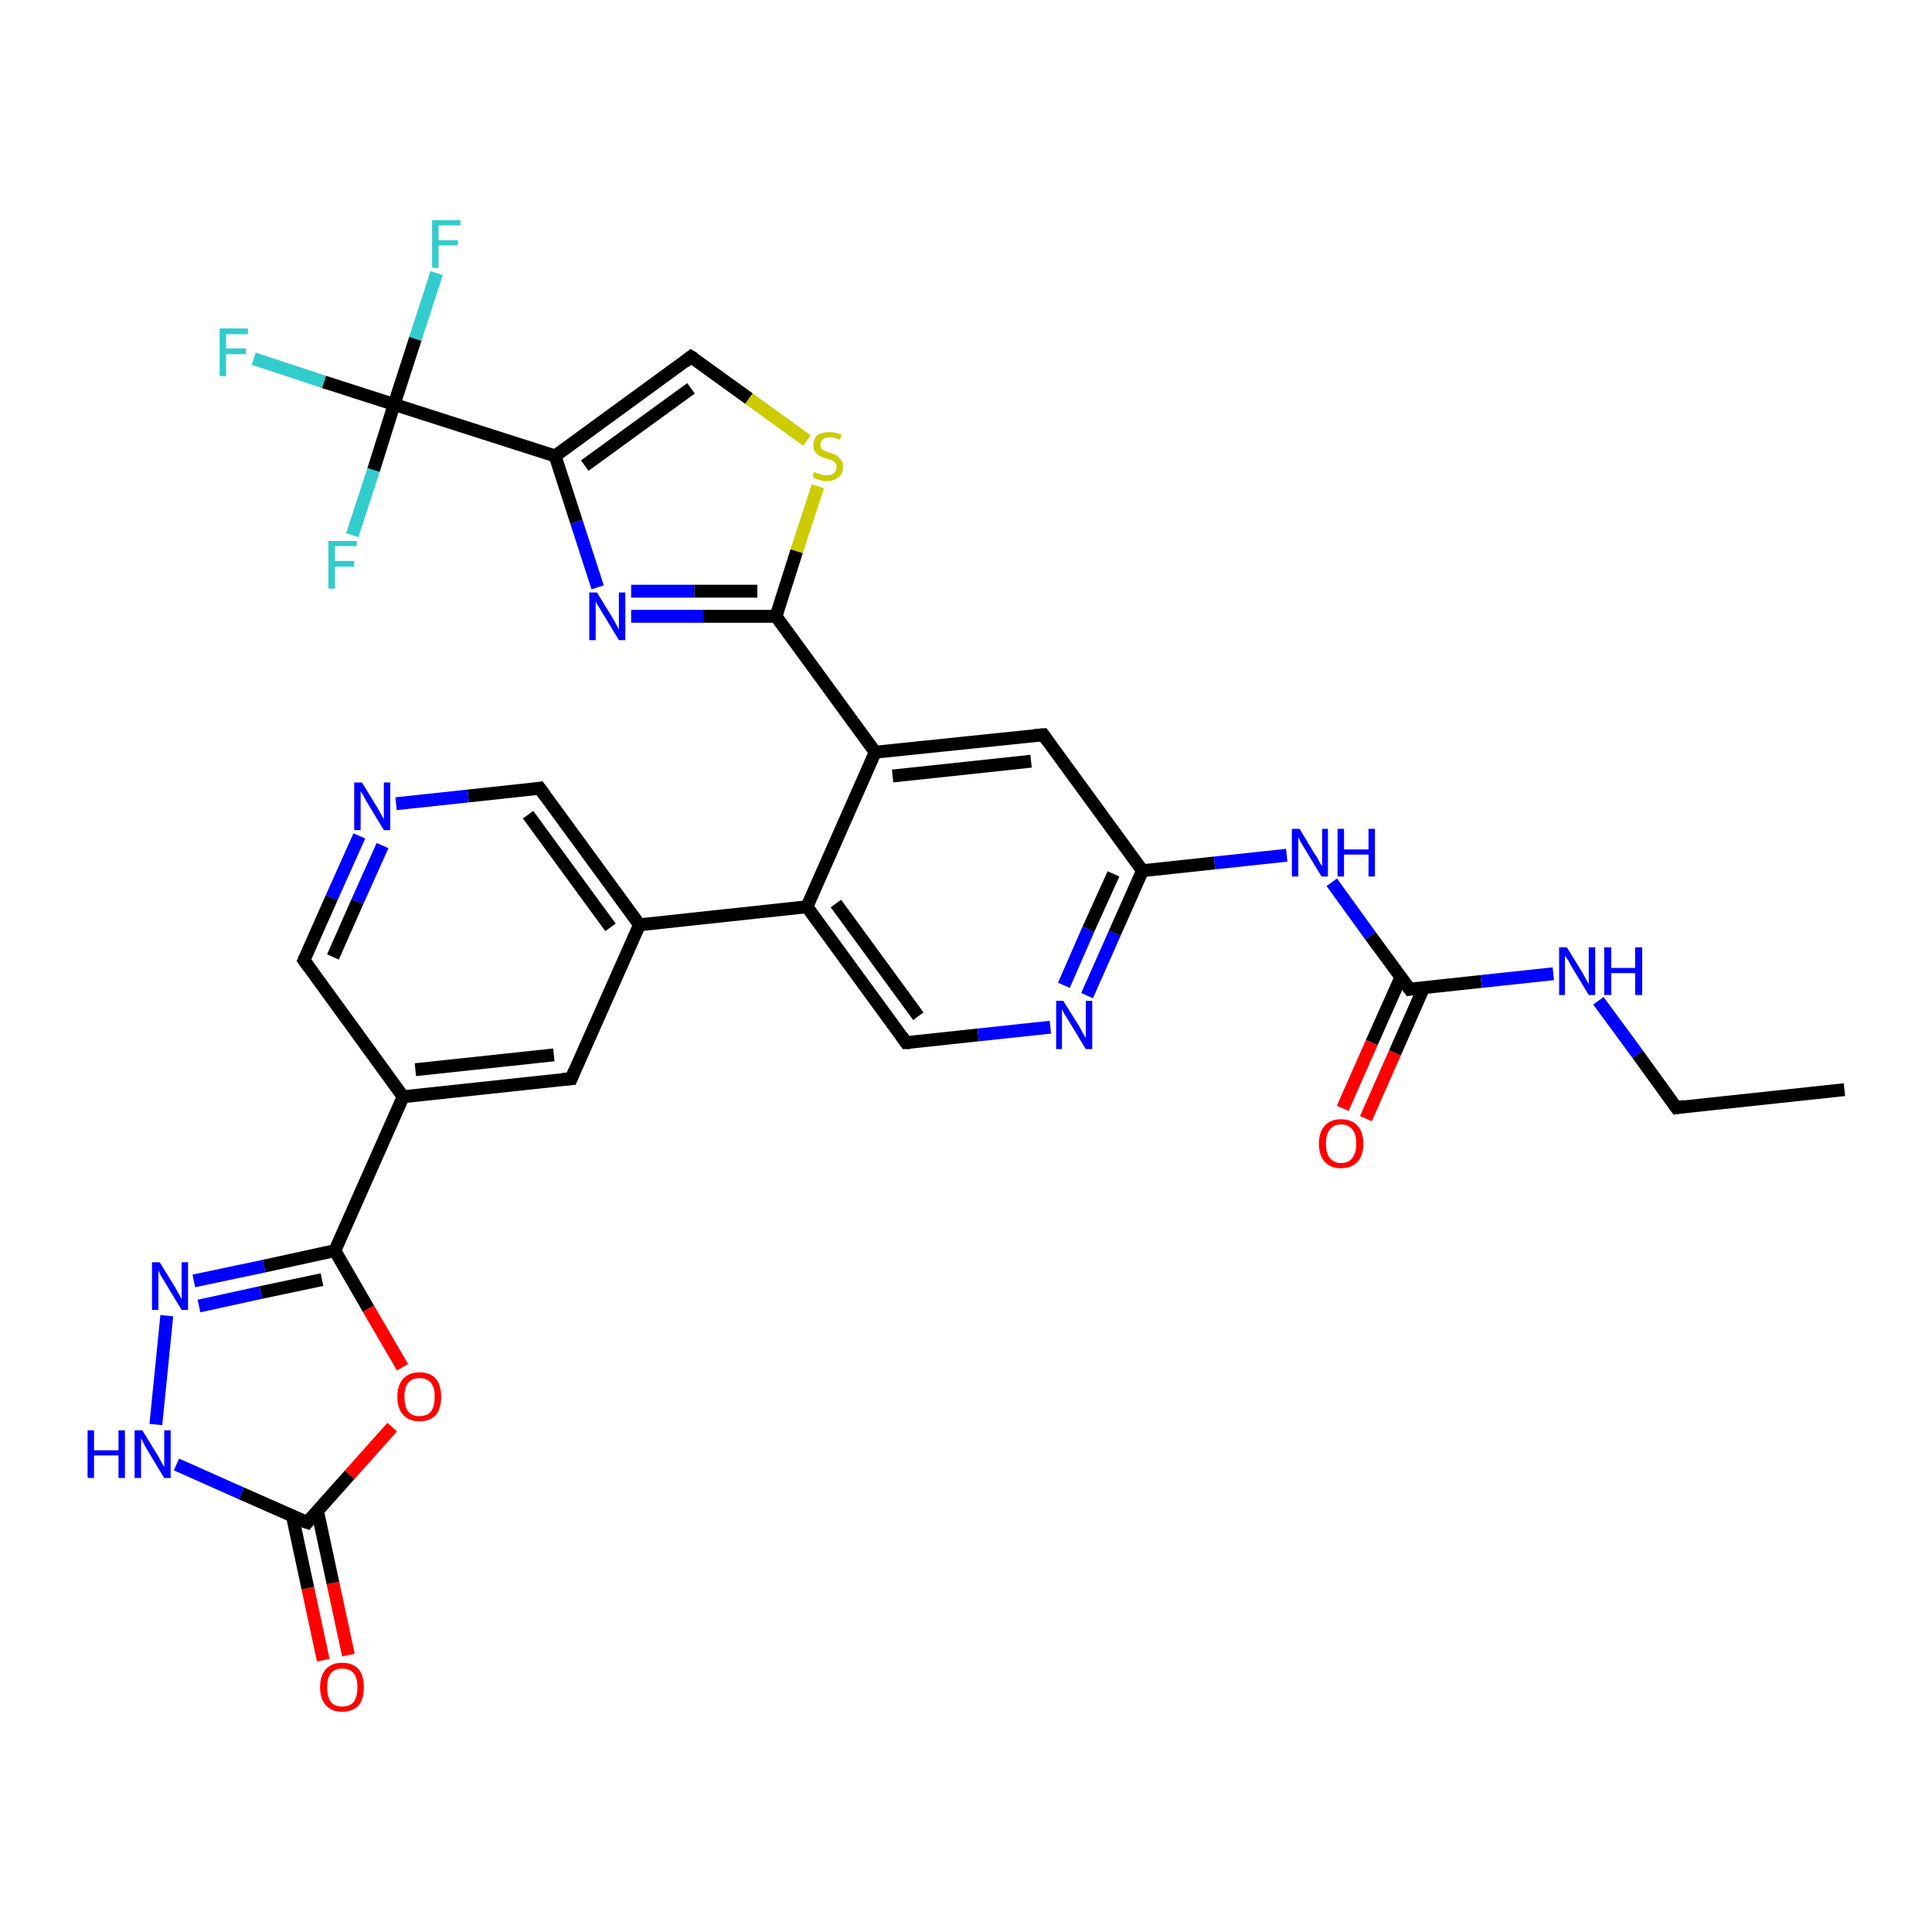 <?xml version='1.0' encoding='iso-8859-1'?>
<svg version='1.1' baseProfile='full'
              xmlns='http://www.w3.org/2000/svg'
                      xmlns:rdkit='http://www.rdkit.org/xml'
                      xmlns:xlink='http://www.w3.org/1999/xlink'
                  xml:space='preserve'
width='300px' height='300px' viewBox='0 0 300 300'>
<!-- END OF HEADER -->
<rect style='opacity:1.0;fill:#FFFFFF;stroke:none' width='300.0' height='300.0' x='0.0' y='0.0'> </rect>
<path class='bond-0 atom-0 atom-1' d='M 50.2,257.8 L 47.8,246.6' style='fill:none;fill-rule:evenodd;stroke:#FF0000;stroke-width:2.0px;stroke-linecap:butt;stroke-linejoin:miter;stroke-opacity:1' />
<path class='bond-0 atom-0 atom-1' d='M 47.8,246.6 L 45.4,235.4' style='fill:none;fill-rule:evenodd;stroke:#000000;stroke-width:2.0px;stroke-linecap:butt;stroke-linejoin:miter;stroke-opacity:1' />
<path class='bond-0 atom-0 atom-1' d='M 54.1,257.0 L 51.7,245.8' style='fill:none;fill-rule:evenodd;stroke:#FF0000;stroke-width:2.0px;stroke-linecap:butt;stroke-linejoin:miter;stroke-opacity:1' />
<path class='bond-0 atom-0 atom-1' d='M 51.7,245.8 L 49.3,234.6' style='fill:none;fill-rule:evenodd;stroke:#000000;stroke-width:2.0px;stroke-linecap:butt;stroke-linejoin:miter;stroke-opacity:1' />
<path class='bond-1 atom-1 atom-2' d='M 47.7,236.4 L 54.3,229.0' style='fill:none;fill-rule:evenodd;stroke:#000000;stroke-width:2.0px;stroke-linecap:butt;stroke-linejoin:miter;stroke-opacity:1' />
<path class='bond-1 atom-1 atom-2' d='M 54.3,229.0 L 60.9,221.6' style='fill:none;fill-rule:evenodd;stroke:#FF0000;stroke-width:2.0px;stroke-linecap:butt;stroke-linejoin:miter;stroke-opacity:1' />
<path class='bond-2 atom-2 atom-3' d='M 62.5,212.3 L 57.2,203.2' style='fill:none;fill-rule:evenodd;stroke:#FF0000;stroke-width:2.0px;stroke-linecap:butt;stroke-linejoin:miter;stroke-opacity:1' />
<path class='bond-2 atom-2 atom-3' d='M 57.2,203.2 L 52.0,194.2' style='fill:none;fill-rule:evenodd;stroke:#000000;stroke-width:2.0px;stroke-linecap:butt;stroke-linejoin:miter;stroke-opacity:1' />
<path class='bond-3 atom-3 atom-4' d='M 52.0,194.2 L 41.0,196.6' style='fill:none;fill-rule:evenodd;stroke:#000000;stroke-width:2.0px;stroke-linecap:butt;stroke-linejoin:miter;stroke-opacity:1' />
<path class='bond-3 atom-3 atom-4' d='M 41.0,196.6 L 30.1,198.9' style='fill:none;fill-rule:evenodd;stroke:#0000FF;stroke-width:2.0px;stroke-linecap:butt;stroke-linejoin:miter;stroke-opacity:1' />
<path class='bond-3 atom-3 atom-4' d='M 50.0,198.7 L 40.5,200.7' style='fill:none;fill-rule:evenodd;stroke:#000000;stroke-width:2.0px;stroke-linecap:butt;stroke-linejoin:miter;stroke-opacity:1' />
<path class='bond-3 atom-3 atom-4' d='M 40.5,200.7 L 30.9,202.8' style='fill:none;fill-rule:evenodd;stroke:#0000FF;stroke-width:2.0px;stroke-linecap:butt;stroke-linejoin:miter;stroke-opacity:1' />
<path class='bond-4 atom-4 atom-5' d='M 25.9,204.3 L 24.2,221.2' style='fill:none;fill-rule:evenodd;stroke:#0000FF;stroke-width:2.0px;stroke-linecap:butt;stroke-linejoin:miter;stroke-opacity:1' />
<path class='bond-5 atom-3 atom-6' d='M 52.0,194.2 L 62.6,170.3' style='fill:none;fill-rule:evenodd;stroke:#000000;stroke-width:2.0px;stroke-linecap:butt;stroke-linejoin:miter;stroke-opacity:1' />
<path class='bond-6 atom-6 atom-7' d='M 62.6,170.3 L 88.7,167.5' style='fill:none;fill-rule:evenodd;stroke:#000000;stroke-width:2.0px;stroke-linecap:butt;stroke-linejoin:miter;stroke-opacity:1' />
<path class='bond-6 atom-6 atom-7' d='M 64.5,166.1 L 86.0,163.8' style='fill:none;fill-rule:evenodd;stroke:#000000;stroke-width:2.0px;stroke-linecap:butt;stroke-linejoin:miter;stroke-opacity:1' />
<path class='bond-7 atom-7 atom-8' d='M 88.7,167.5 L 99.3,143.6' style='fill:none;fill-rule:evenodd;stroke:#000000;stroke-width:2.0px;stroke-linecap:butt;stroke-linejoin:miter;stroke-opacity:1' />
<path class='bond-8 atom-8 atom-9' d='M 99.3,143.6 L 125.3,140.8' style='fill:none;fill-rule:evenodd;stroke:#000000;stroke-width:2.0px;stroke-linecap:butt;stroke-linejoin:miter;stroke-opacity:1' />
<path class='bond-9 atom-9 atom-10' d='M 125.3,140.8 L 140.7,161.9' style='fill:none;fill-rule:evenodd;stroke:#000000;stroke-width:2.0px;stroke-linecap:butt;stroke-linejoin:miter;stroke-opacity:1' />
<path class='bond-9 atom-9 atom-10' d='M 129.8,140.3 L 142.6,157.8' style='fill:none;fill-rule:evenodd;stroke:#000000;stroke-width:2.0px;stroke-linecap:butt;stroke-linejoin:miter;stroke-opacity:1' />
<path class='bond-10 atom-10 atom-11' d='M 140.7,161.9 L 151.9,160.7' style='fill:none;fill-rule:evenodd;stroke:#000000;stroke-width:2.0px;stroke-linecap:butt;stroke-linejoin:miter;stroke-opacity:1' />
<path class='bond-10 atom-10 atom-11' d='M 151.9,160.7 L 163.1,159.5' style='fill:none;fill-rule:evenodd;stroke:#0000FF;stroke-width:2.0px;stroke-linecap:butt;stroke-linejoin:miter;stroke-opacity:1' />
<path class='bond-11 atom-11 atom-12' d='M 168.8,154.6 L 173.1,144.9' style='fill:none;fill-rule:evenodd;stroke:#0000FF;stroke-width:2.0px;stroke-linecap:butt;stroke-linejoin:miter;stroke-opacity:1' />
<path class='bond-11 atom-11 atom-12' d='M 173.1,144.9 L 177.4,135.2' style='fill:none;fill-rule:evenodd;stroke:#000000;stroke-width:2.0px;stroke-linecap:butt;stroke-linejoin:miter;stroke-opacity:1' />
<path class='bond-11 atom-11 atom-12' d='M 165.2,153.0 L 169.0,144.3' style='fill:none;fill-rule:evenodd;stroke:#0000FF;stroke-width:2.0px;stroke-linecap:butt;stroke-linejoin:miter;stroke-opacity:1' />
<path class='bond-11 atom-11 atom-12' d='M 169.0,144.3 L 172.9,135.7' style='fill:none;fill-rule:evenodd;stroke:#000000;stroke-width:2.0px;stroke-linecap:butt;stroke-linejoin:miter;stroke-opacity:1' />
<path class='bond-12 atom-12 atom-13' d='M 177.4,135.2 L 188.6,134.0' style='fill:none;fill-rule:evenodd;stroke:#000000;stroke-width:2.0px;stroke-linecap:butt;stroke-linejoin:miter;stroke-opacity:1' />
<path class='bond-12 atom-12 atom-13' d='M 188.6,134.0 L 199.8,132.8' style='fill:none;fill-rule:evenodd;stroke:#0000FF;stroke-width:2.0px;stroke-linecap:butt;stroke-linejoin:miter;stroke-opacity:1' />
<path class='bond-13 atom-13 atom-14' d='M 206.8,137.0 L 212.8,145.3' style='fill:none;fill-rule:evenodd;stroke:#0000FF;stroke-width:2.0px;stroke-linecap:butt;stroke-linejoin:miter;stroke-opacity:1' />
<path class='bond-13 atom-13 atom-14' d='M 212.8,145.3 L 218.9,153.6' style='fill:none;fill-rule:evenodd;stroke:#000000;stroke-width:2.0px;stroke-linecap:butt;stroke-linejoin:miter;stroke-opacity:1' />
<path class='bond-14 atom-14 atom-15' d='M 217.5,151.8 L 213.0,161.9' style='fill:none;fill-rule:evenodd;stroke:#000000;stroke-width:2.0px;stroke-linecap:butt;stroke-linejoin:miter;stroke-opacity:1' />
<path class='bond-14 atom-14 atom-15' d='M 213.0,161.9 L 208.5,172.1' style='fill:none;fill-rule:evenodd;stroke:#FF0000;stroke-width:2.0px;stroke-linecap:butt;stroke-linejoin:miter;stroke-opacity:1' />
<path class='bond-14 atom-14 atom-15' d='M 221.1,153.3 L 216.6,163.5' style='fill:none;fill-rule:evenodd;stroke:#000000;stroke-width:2.0px;stroke-linecap:butt;stroke-linejoin:miter;stroke-opacity:1' />
<path class='bond-14 atom-14 atom-15' d='M 216.6,163.5 L 212.1,173.7' style='fill:none;fill-rule:evenodd;stroke:#FF0000;stroke-width:2.0px;stroke-linecap:butt;stroke-linejoin:miter;stroke-opacity:1' />
<path class='bond-15 atom-14 atom-16' d='M 218.9,153.6 L 230.0,152.4' style='fill:none;fill-rule:evenodd;stroke:#000000;stroke-width:2.0px;stroke-linecap:butt;stroke-linejoin:miter;stroke-opacity:1' />
<path class='bond-15 atom-14 atom-16' d='M 230.0,152.4 L 241.2,151.2' style='fill:none;fill-rule:evenodd;stroke:#0000FF;stroke-width:2.0px;stroke-linecap:butt;stroke-linejoin:miter;stroke-opacity:1' />
<path class='bond-16 atom-16 atom-17' d='M 248.2,155.4 L 254.3,163.7' style='fill:none;fill-rule:evenodd;stroke:#0000FF;stroke-width:2.0px;stroke-linecap:butt;stroke-linejoin:miter;stroke-opacity:1' />
<path class='bond-16 atom-16 atom-17' d='M 254.3,163.7 L 260.3,172.0' style='fill:none;fill-rule:evenodd;stroke:#000000;stroke-width:2.0px;stroke-linecap:butt;stroke-linejoin:miter;stroke-opacity:1' />
<path class='bond-17 atom-17 atom-18' d='M 260.3,172.0 L 286.4,169.2' style='fill:none;fill-rule:evenodd;stroke:#000000;stroke-width:2.0px;stroke-linecap:butt;stroke-linejoin:miter;stroke-opacity:1' />
<path class='bond-18 atom-12 atom-19' d='M 177.4,135.2 L 162.0,114.1' style='fill:none;fill-rule:evenodd;stroke:#000000;stroke-width:2.0px;stroke-linecap:butt;stroke-linejoin:miter;stroke-opacity:1' />
<path class='bond-19 atom-19 atom-20' d='M 162.0,114.1 L 135.9,116.8' style='fill:none;fill-rule:evenodd;stroke:#000000;stroke-width:2.0px;stroke-linecap:butt;stroke-linejoin:miter;stroke-opacity:1' />
<path class='bond-19 atom-19 atom-20' d='M 160.1,118.2 L 138.6,120.5' style='fill:none;fill-rule:evenodd;stroke:#000000;stroke-width:2.0px;stroke-linecap:butt;stroke-linejoin:miter;stroke-opacity:1' />
<path class='bond-20 atom-20 atom-21' d='M 135.9,116.8 L 120.5,95.7' style='fill:none;fill-rule:evenodd;stroke:#000000;stroke-width:2.0px;stroke-linecap:butt;stroke-linejoin:miter;stroke-opacity:1' />
<path class='bond-21 atom-21 atom-22' d='M 120.5,95.7 L 109.2,95.7' style='fill:none;fill-rule:evenodd;stroke:#000000;stroke-width:2.0px;stroke-linecap:butt;stroke-linejoin:miter;stroke-opacity:1' />
<path class='bond-21 atom-21 atom-22' d='M 109.2,95.7 L 98.0,95.7' style='fill:none;fill-rule:evenodd;stroke:#0000FF;stroke-width:2.0px;stroke-linecap:butt;stroke-linejoin:miter;stroke-opacity:1' />
<path class='bond-21 atom-21 atom-22' d='M 117.6,91.8 L 107.8,91.8' style='fill:none;fill-rule:evenodd;stroke:#000000;stroke-width:2.0px;stroke-linecap:butt;stroke-linejoin:miter;stroke-opacity:1' />
<path class='bond-21 atom-21 atom-22' d='M 107.8,91.8 L 98.0,91.8' style='fill:none;fill-rule:evenodd;stroke:#0000FF;stroke-width:2.0px;stroke-linecap:butt;stroke-linejoin:miter;stroke-opacity:1' />
<path class='bond-22 atom-22 atom-23' d='M 92.8,91.2 L 89.5,81.0' style='fill:none;fill-rule:evenodd;stroke:#0000FF;stroke-width:2.0px;stroke-linecap:butt;stroke-linejoin:miter;stroke-opacity:1' />
<path class='bond-22 atom-22 atom-23' d='M 89.5,81.0 L 86.2,70.8' style='fill:none;fill-rule:evenodd;stroke:#000000;stroke-width:2.0px;stroke-linecap:butt;stroke-linejoin:miter;stroke-opacity:1' />
<path class='bond-23 atom-23 atom-24' d='M 86.2,70.8 L 107.3,55.4' style='fill:none;fill-rule:evenodd;stroke:#000000;stroke-width:2.0px;stroke-linecap:butt;stroke-linejoin:miter;stroke-opacity:1' />
<path class='bond-23 atom-23 atom-24' d='M 90.8,72.3 L 107.3,60.3' style='fill:none;fill-rule:evenodd;stroke:#000000;stroke-width:2.0px;stroke-linecap:butt;stroke-linejoin:miter;stroke-opacity:1' />
<path class='bond-24 atom-24 atom-25' d='M 107.3,55.4 L 116.3,61.9' style='fill:none;fill-rule:evenodd;stroke:#000000;stroke-width:2.0px;stroke-linecap:butt;stroke-linejoin:miter;stroke-opacity:1' />
<path class='bond-24 atom-24 atom-25' d='M 116.3,61.9 L 125.3,68.4' style='fill:none;fill-rule:evenodd;stroke:#CCCC00;stroke-width:2.0px;stroke-linecap:butt;stroke-linejoin:miter;stroke-opacity:1' />
<path class='bond-25 atom-23 atom-26' d='M 86.2,70.8 L 61.2,62.8' style='fill:none;fill-rule:evenodd;stroke:#000000;stroke-width:2.0px;stroke-linecap:butt;stroke-linejoin:miter;stroke-opacity:1' />
<path class='bond-26 atom-26 atom-27' d='M 61.2,62.8 L 50.3,59.3' style='fill:none;fill-rule:evenodd;stroke:#000000;stroke-width:2.0px;stroke-linecap:butt;stroke-linejoin:miter;stroke-opacity:1' />
<path class='bond-26 atom-26 atom-27' d='M 50.3,59.3 L 39.4,55.7' style='fill:none;fill-rule:evenodd;stroke:#33CCCC;stroke-width:2.0px;stroke-linecap:butt;stroke-linejoin:miter;stroke-opacity:1' />
<path class='bond-27 atom-26 atom-28' d='M 61.2,62.8 L 64.5,52.6' style='fill:none;fill-rule:evenodd;stroke:#000000;stroke-width:2.0px;stroke-linecap:butt;stroke-linejoin:miter;stroke-opacity:1' />
<path class='bond-27 atom-26 atom-28' d='M 64.5,52.6 L 67.8,42.4' style='fill:none;fill-rule:evenodd;stroke:#33CCCC;stroke-width:2.0px;stroke-linecap:butt;stroke-linejoin:miter;stroke-opacity:1' />
<path class='bond-28 atom-26 atom-29' d='M 61.2,62.8 L 58.0,73.0' style='fill:none;fill-rule:evenodd;stroke:#000000;stroke-width:2.0px;stroke-linecap:butt;stroke-linejoin:miter;stroke-opacity:1' />
<path class='bond-28 atom-26 atom-29' d='M 58.0,73.0 L 54.7,83.1' style='fill:none;fill-rule:evenodd;stroke:#33CCCC;stroke-width:2.0px;stroke-linecap:butt;stroke-linejoin:miter;stroke-opacity:1' />
<path class='bond-29 atom-8 atom-30' d='M 99.3,143.6 L 83.8,122.4' style='fill:none;fill-rule:evenodd;stroke:#000000;stroke-width:2.0px;stroke-linecap:butt;stroke-linejoin:miter;stroke-opacity:1' />
<path class='bond-29 atom-8 atom-30' d='M 94.8,144.0 L 82.0,126.5' style='fill:none;fill-rule:evenodd;stroke:#000000;stroke-width:2.0px;stroke-linecap:butt;stroke-linejoin:miter;stroke-opacity:1' />
<path class='bond-30 atom-30 atom-31' d='M 83.8,122.4 L 72.7,123.6' style='fill:none;fill-rule:evenodd;stroke:#000000;stroke-width:2.0px;stroke-linecap:butt;stroke-linejoin:miter;stroke-opacity:1' />
<path class='bond-30 atom-30 atom-31' d='M 72.7,123.6 L 61.5,124.8' style='fill:none;fill-rule:evenodd;stroke:#0000FF;stroke-width:2.0px;stroke-linecap:butt;stroke-linejoin:miter;stroke-opacity:1' />
<path class='bond-31 atom-31 atom-32' d='M 55.8,129.8 L 51.5,139.4' style='fill:none;fill-rule:evenodd;stroke:#0000FF;stroke-width:2.0px;stroke-linecap:butt;stroke-linejoin:miter;stroke-opacity:1' />
<path class='bond-31 atom-31 atom-32' d='M 51.5,139.4 L 47.2,149.1' style='fill:none;fill-rule:evenodd;stroke:#000000;stroke-width:2.0px;stroke-linecap:butt;stroke-linejoin:miter;stroke-opacity:1' />
<path class='bond-31 atom-31 atom-32' d='M 59.4,131.3 L 55.5,140.0' style='fill:none;fill-rule:evenodd;stroke:#0000FF;stroke-width:2.0px;stroke-linecap:butt;stroke-linejoin:miter;stroke-opacity:1' />
<path class='bond-31 atom-31 atom-32' d='M 55.5,140.0 L 51.7,148.6' style='fill:none;fill-rule:evenodd;stroke:#000000;stroke-width:2.0px;stroke-linecap:butt;stroke-linejoin:miter;stroke-opacity:1' />
<path class='bond-32 atom-5 atom-1' d='M 27.4,227.4 L 37.5,231.9' style='fill:none;fill-rule:evenodd;stroke:#0000FF;stroke-width:2.0px;stroke-linecap:butt;stroke-linejoin:miter;stroke-opacity:1' />
<path class='bond-32 atom-5 atom-1' d='M 37.5,231.9 L 47.7,236.4' style='fill:none;fill-rule:evenodd;stroke:#000000;stroke-width:2.0px;stroke-linecap:butt;stroke-linejoin:miter;stroke-opacity:1' />
<path class='bond-33 atom-20 atom-9' d='M 135.9,116.8 L 125.3,140.8' style='fill:none;fill-rule:evenodd;stroke:#000000;stroke-width:2.0px;stroke-linecap:butt;stroke-linejoin:miter;stroke-opacity:1' />
<path class='bond-34 atom-25 atom-21' d='M 127.0,75.5 L 123.7,85.6' style='fill:none;fill-rule:evenodd;stroke:#CCCC00;stroke-width:2.0px;stroke-linecap:butt;stroke-linejoin:miter;stroke-opacity:1' />
<path class='bond-34 atom-25 atom-21' d='M 123.7,85.6 L 120.5,95.7' style='fill:none;fill-rule:evenodd;stroke:#000000;stroke-width:2.0px;stroke-linecap:butt;stroke-linejoin:miter;stroke-opacity:1' />
<path class='bond-35 atom-32 atom-6' d='M 47.2,149.1 L 62.6,170.3' style='fill:none;fill-rule:evenodd;stroke:#000000;stroke-width:2.0px;stroke-linecap:butt;stroke-linejoin:miter;stroke-opacity:1' />
<path d='M 48.0,236.0 L 47.7,236.4 L 47.1,236.2' style='fill:none;stroke:#000000;stroke-width:2.0px;stroke-linecap:butt;stroke-linejoin:miter;stroke-opacity:1;' />
<path d='M 87.4,167.6 L 88.7,167.5 L 89.2,166.3' style='fill:none;stroke:#000000;stroke-width:2.0px;stroke-linecap:butt;stroke-linejoin:miter;stroke-opacity:1;' />
<path d='M 140.0,160.9 L 140.7,161.9 L 141.3,161.9' style='fill:none;stroke:#000000;stroke-width:2.0px;stroke-linecap:butt;stroke-linejoin:miter;stroke-opacity:1;' />
<path d='M 218.6,153.2 L 218.9,153.6 L 219.4,153.5' style='fill:none;stroke:#000000;stroke-width:2.0px;stroke-linecap:butt;stroke-linejoin:miter;stroke-opacity:1;' />
<path d='M 260.0,171.6 L 260.3,172.0 L 261.6,171.8' style='fill:none;stroke:#000000;stroke-width:2.0px;stroke-linecap:butt;stroke-linejoin:miter;stroke-opacity:1;' />
<path d='M 162.7,115.1 L 162.0,114.1 L 160.7,114.2' style='fill:none;stroke:#000000;stroke-width:2.0px;stroke-linecap:butt;stroke-linejoin:miter;stroke-opacity:1;' />
<path d='M 106.3,56.2 L 107.3,55.4 L 107.8,55.7' style='fill:none;stroke:#000000;stroke-width:2.0px;stroke-linecap:butt;stroke-linejoin:miter;stroke-opacity:1;' />
<path d='M 84.6,123.5 L 83.8,122.4 L 83.3,122.5' style='fill:none;stroke:#000000;stroke-width:2.0px;stroke-linecap:butt;stroke-linejoin:miter;stroke-opacity:1;' />
<path d='M 47.4,148.6 L 47.2,149.1 L 48.0,150.2' style='fill:none;stroke:#000000;stroke-width:2.0px;stroke-linecap:butt;stroke-linejoin:miter;stroke-opacity:1;' />
<path class='atom-0' d='M 49.7 262.0
Q 49.7 260.2, 50.6 259.2
Q 51.5 258.2, 53.1 258.2
Q 54.8 258.2, 55.7 259.2
Q 56.5 260.2, 56.5 262.0
Q 56.5 263.8, 55.7 264.8
Q 54.8 265.8, 53.1 265.8
Q 51.5 265.8, 50.6 264.8
Q 49.7 263.8, 49.7 262.0
M 53.1 265.0
Q 54.3 265.0, 54.9 264.3
Q 55.5 263.5, 55.5 262.0
Q 55.5 260.5, 54.9 259.8
Q 54.3 259.1, 53.1 259.1
Q 52.0 259.1, 51.4 259.8
Q 50.8 260.5, 50.8 262.0
Q 50.8 263.5, 51.4 264.3
Q 52.0 265.0, 53.1 265.0
' fill='#FF0000'/>
<path class='atom-2' d='M 61.7 216.9
Q 61.7 215.1, 62.6 214.1
Q 63.5 213.1, 65.1 213.1
Q 66.8 213.1, 67.7 214.1
Q 68.5 215.1, 68.5 216.9
Q 68.5 218.7, 67.7 219.7
Q 66.8 220.7, 65.1 220.7
Q 63.5 220.7, 62.6 219.7
Q 61.7 218.7, 61.7 216.9
M 65.1 219.9
Q 66.3 219.9, 66.9 219.2
Q 67.5 218.4, 67.5 216.9
Q 67.5 215.4, 66.9 214.7
Q 66.3 214.0, 65.1 214.0
Q 64.0 214.0, 63.4 214.7
Q 62.8 215.4, 62.8 216.9
Q 62.8 218.4, 63.4 219.2
Q 64.0 219.9, 65.1 219.9
' fill='#FF0000'/>
<path class='atom-4' d='M 24.8 196.0
L 27.2 199.9
Q 27.4 200.3, 27.8 201.0
Q 28.2 201.7, 28.2 201.8
L 28.2 196.0
L 29.2 196.0
L 29.2 203.4
L 28.2 203.4
L 25.6 199.1
Q 25.3 198.6, 25.0 198.1
Q 24.7 197.5, 24.6 197.3
L 24.6 203.4
L 23.6 203.4
L 23.6 196.0
L 24.8 196.0
' fill='#0000FF'/>
<path class='atom-5' d='M 13.6 222.1
L 14.6 222.1
L 14.6 225.2
L 18.4 225.2
L 18.4 222.1
L 19.4 222.1
L 19.4 229.5
L 18.4 229.5
L 18.4 226.0
L 14.6 226.0
L 14.6 229.5
L 13.6 229.5
L 13.6 222.1
' fill='#0000FF'/>
<path class='atom-5' d='M 22.1 222.1
L 24.5 226.0
Q 24.7 226.4, 25.1 227.1
Q 25.5 227.8, 25.5 227.8
L 25.5 222.1
L 26.5 222.1
L 26.5 229.5
L 25.5 229.5
L 22.9 225.2
Q 22.6 224.7, 22.3 224.1
Q 22.0 223.5, 21.9 223.3
L 21.9 229.5
L 20.9 229.5
L 20.9 222.1
L 22.1 222.1
' fill='#0000FF'/>
<path class='atom-11' d='M 165.1 155.4
L 167.6 159.4
Q 167.8 159.8, 168.2 160.5
Q 168.6 161.2, 168.6 161.2
L 168.6 155.4
L 169.6 155.4
L 169.6 162.9
L 168.6 162.9
L 166.0 158.6
Q 165.7 158.1, 165.3 157.5
Q 165.0 156.9, 164.9 156.7
L 164.9 162.9
L 164.0 162.9
L 164.0 155.4
L 165.1 155.4
' fill='#0000FF'/>
<path class='atom-13' d='M 201.8 128.7
L 204.2 132.7
Q 204.5 133.0, 204.8 133.7
Q 205.2 134.4, 205.3 134.5
L 205.3 128.7
L 206.2 128.7
L 206.2 136.1
L 205.2 136.1
L 202.6 131.8
Q 202.3 131.3, 202.0 130.8
Q 201.7 130.2, 201.6 130.0
L 201.6 136.1
L 200.6 136.1
L 200.6 128.7
L 201.8 128.7
' fill='#0000FF'/>
<path class='atom-13' d='M 207.7 128.7
L 208.7 128.7
L 208.7 131.9
L 212.5 131.9
L 212.5 128.7
L 213.5 128.7
L 213.5 136.1
L 212.5 136.1
L 212.5 132.7
L 208.7 132.7
L 208.7 136.1
L 207.7 136.1
L 207.7 128.7
' fill='#0000FF'/>
<path class='atom-15' d='M 204.8 177.6
Q 204.8 175.8, 205.7 174.8
Q 206.6 173.8, 208.2 173.8
Q 209.9 173.8, 210.8 174.8
Q 211.7 175.8, 211.7 177.6
Q 211.7 179.4, 210.8 180.4
Q 209.9 181.4, 208.2 181.4
Q 206.6 181.4, 205.7 180.4
Q 204.8 179.4, 204.8 177.6
M 208.2 180.6
Q 209.4 180.6, 210.0 179.8
Q 210.6 179.0, 210.6 177.6
Q 210.6 176.1, 210.0 175.4
Q 209.4 174.6, 208.2 174.6
Q 207.1 174.6, 206.5 175.4
Q 205.9 176.1, 205.9 177.6
Q 205.9 179.1, 206.5 179.8
Q 207.1 180.6, 208.2 180.6
' fill='#FF0000'/>
<path class='atom-16' d='M 243.3 147.1
L 245.7 151.0
Q 245.9 151.4, 246.3 152.1
Q 246.7 152.8, 246.7 152.9
L 246.7 147.1
L 247.7 147.1
L 247.7 154.5
L 246.7 154.5
L 244.1 150.2
Q 243.8 149.7, 243.5 149.1
Q 243.1 148.6, 243.0 148.4
L 243.0 154.5
L 242.1 154.5
L 242.1 147.1
L 243.3 147.1
' fill='#0000FF'/>
<path class='atom-16' d='M 249.1 147.1
L 250.2 147.1
L 250.2 150.3
L 253.9 150.3
L 253.9 147.1
L 255.0 147.1
L 255.0 154.5
L 253.9 154.5
L 253.9 151.1
L 250.2 151.1
L 250.2 154.5
L 249.1 154.5
L 249.1 147.1
' fill='#0000FF'/>
<path class='atom-22' d='M 92.7 92.0
L 95.1 95.9
Q 95.3 96.3, 95.7 97.0
Q 96.1 97.7, 96.1 97.8
L 96.1 92.0
L 97.1 92.0
L 97.1 99.4
L 96.1 99.4
L 93.5 95.1
Q 93.2 94.6, 92.9 94.1
Q 92.5 93.5, 92.5 93.3
L 92.5 99.4
L 91.5 99.4
L 91.5 92.0
L 92.7 92.0
' fill='#0000FF'/>
<path class='atom-25' d='M 126.4 73.3
Q 126.5 73.3, 126.9 73.5
Q 127.2 73.6, 127.6 73.7
Q 128.0 73.8, 128.4 73.8
Q 129.1 73.8, 129.5 73.5
Q 129.9 73.1, 129.9 72.5
Q 129.9 72.1, 129.7 71.9
Q 129.5 71.6, 129.2 71.5
Q 128.8 71.3, 128.3 71.2
Q 127.7 71.0, 127.3 70.8
Q 126.9 70.6, 126.6 70.2
Q 126.3 69.8, 126.3 69.1
Q 126.3 68.2, 126.9 67.6
Q 127.6 67.1, 128.8 67.1
Q 129.7 67.1, 130.7 67.5
L 130.4 68.3
Q 129.5 67.9, 128.9 67.9
Q 128.2 67.9, 127.8 68.2
Q 127.4 68.5, 127.4 69.0
Q 127.4 69.4, 127.6 69.7
Q 127.8 69.9, 128.1 70.0
Q 128.4 70.2, 128.9 70.3
Q 129.5 70.5, 129.9 70.7
Q 130.3 71.0, 130.6 71.4
Q 130.9 71.8, 130.9 72.5
Q 130.9 73.6, 130.2 74.1
Q 129.5 74.7, 128.4 74.7
Q 127.7 74.7, 127.2 74.5
Q 126.7 74.4, 126.2 74.1
L 126.4 73.3
' fill='#CCCC00'/>
<path class='atom-27' d='M 34.1 51.0
L 38.5 51.0
L 38.5 51.9
L 35.1 51.9
L 35.1 54.1
L 38.2 54.1
L 38.2 55.0
L 35.1 55.0
L 35.1 58.4
L 34.1 58.4
L 34.1 51.0
' fill='#33CCCC'/>
<path class='atom-28' d='M 67.1 34.2
L 71.5 34.2
L 71.5 35.0
L 68.1 35.0
L 68.1 37.3
L 71.1 37.3
L 71.1 38.1
L 68.1 38.1
L 68.1 41.6
L 67.1 41.6
L 67.1 34.2
' fill='#33CCCC'/>
<path class='atom-29' d='M 51.0 84.0
L 55.4 84.0
L 55.4 84.8
L 52.0 84.8
L 52.0 87.1
L 55.0 87.1
L 55.0 88.0
L 52.0 88.0
L 52.0 91.4
L 51.0 91.4
L 51.0 84.0
' fill='#33CCCC'/>
<path class='atom-31' d='M 56.2 121.5
L 58.6 125.4
Q 58.8 125.8, 59.2 126.5
Q 59.6 127.2, 59.6 127.2
L 59.6 121.5
L 60.6 121.5
L 60.6 128.9
L 59.6 128.9
L 57.0 124.6
Q 56.7 124.1, 56.4 123.5
Q 56.0 122.9, 56.0 122.8
L 56.0 128.9
L 55.0 128.9
L 55.0 121.5
L 56.2 121.5
' fill='#0000FF'/>
</svg>
